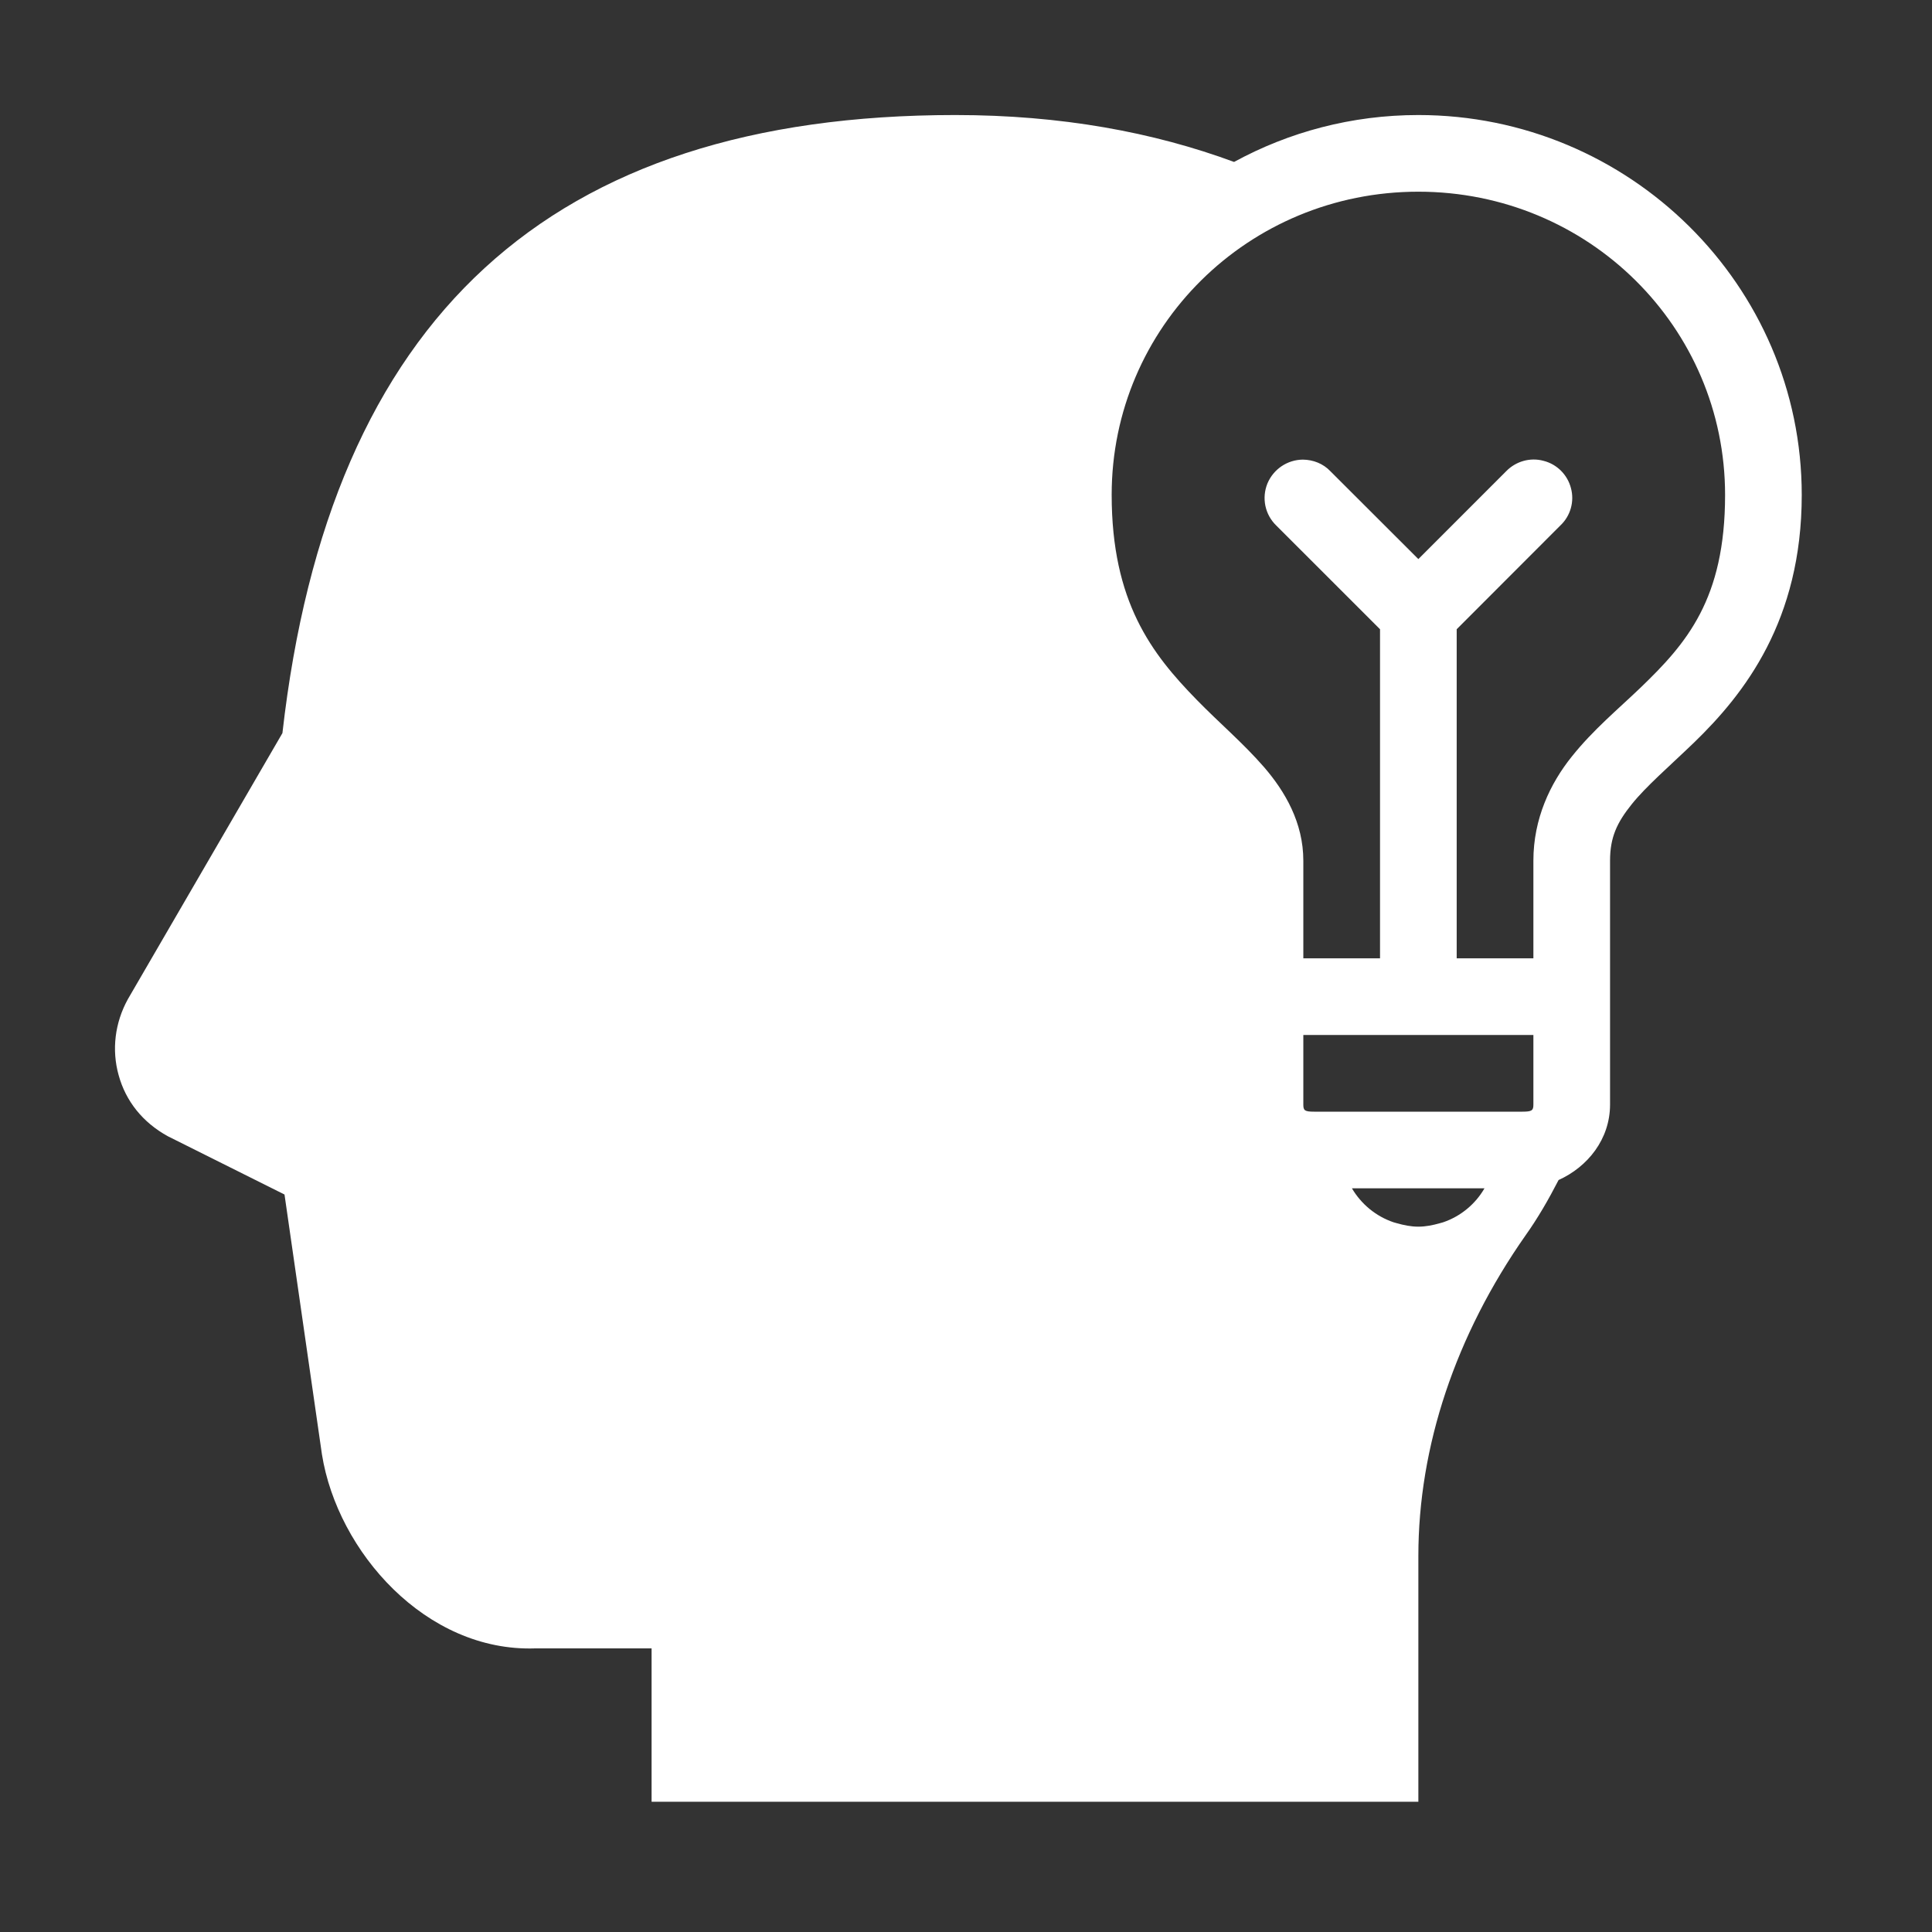<?xml version="1.0" encoding="UTF-8"?>
<svg xmlns="http://www.w3.org/2000/svg" xmlns:xlink="http://www.w3.org/1999/xlink" width="50pt" height="50pt" viewBox="0 0 50 50" version="1.1">
<rect x="0" y="0" width="50" height="50" fill="#333333" stroke="none"/>
<g id="surface1">
<path style=" stroke:none;fill-rule:nonzero;fill:#FFFFFF;fill-opacity:1;" d="M 24.723 2.977 C 14.23 2.977 8.531 8.211 7.309 18.973 L 3.309 25.859 C 2.973 26.469 2.887 27.168 3.07 27.824 C 3.254 28.496 3.691 29.047 4.344 29.406 L 7.363 30.914 L 8.332 37.641 C 8.734 40.156 11.023 42.758 13.855 42.66 L 16.863 42.66 L 16.863 46.629 L 36.707 46.629 L 36.707 40.273 C 36.707 37.434 37.668 34.559 39.48 31.973 C 39.801 31.523 40.078 31.039 40.336 30.539 C 41.09 30.199 41.668 29.48 41.668 28.586 L 41.668 22.273 C 41.668 21.668 41.848 21.289 42.227 20.816 C 42.602 20.348 43.195 19.84 43.844 19.215 C 45.148 17.953 46.629 16.059 46.629 12.809 C 46.629 7.383 42.168 2.977 36.707 2.977 C 34.98 2.977 33.355 3.418 31.938 4.191 C 29.855 3.422 27.465 2.977 24.723 2.977 Z M 36.707 4.961 C 41.109 4.961 44.645 8.469 44.645 12.809 C 44.645 15.508 43.645 16.652 42.465 17.789 C 41.875 18.355 41.23 18.887 40.676 19.582 C 40.121 20.273 39.684 21.188 39.684 22.273 L 39.684 24.801 L 37.699 24.801 L 37.699 16.285 L 40.383 13.598 C 40.645 13.352 40.75 12.977 40.656 12.633 C 40.566 12.285 40.293 12.012 39.945 11.926 C 39.602 11.832 39.23 11.938 38.98 12.195 L 36.707 14.469 L 34.43 12.195 C 34.246 12 33.988 11.898 33.719 11.895 C 33.316 11.898 32.957 12.141 32.801 12.512 C 32.648 12.891 32.738 13.316 33.027 13.598 L 35.715 16.285 L 35.715 24.801 L 33.73 24.801 L 33.73 22.273 C 33.73 21.293 33.258 20.484 32.715 19.855 C 32.172 19.23 31.547 18.703 30.969 18.109 C 29.805 16.918 28.77 15.578 28.77 12.805 C 28.77 8.465 32.305 4.961 36.707 4.961 Z M 33.73 26.785 L 39.684 26.785 L 39.684 28.586 C 39.684 28.738 39.648 28.77 39.398 28.77 L 34.012 28.77 C 33.762 28.77 33.73 28.738 33.73 28.586 Z M 34.988 30.754 L 38.418 30.754 C 38.184 31.16 37.805 31.477 37.348 31.633 C 37.32 31.641 37.293 31.648 37.266 31.656 C 37.086 31.707 36.898 31.746 36.707 31.746 C 36.512 31.746 36.328 31.707 36.148 31.656 C 36.121 31.648 36.094 31.641 36.066 31.633 C 35.605 31.477 35.227 31.16 34.988 30.754 Z "/>
</g>
</svg>
